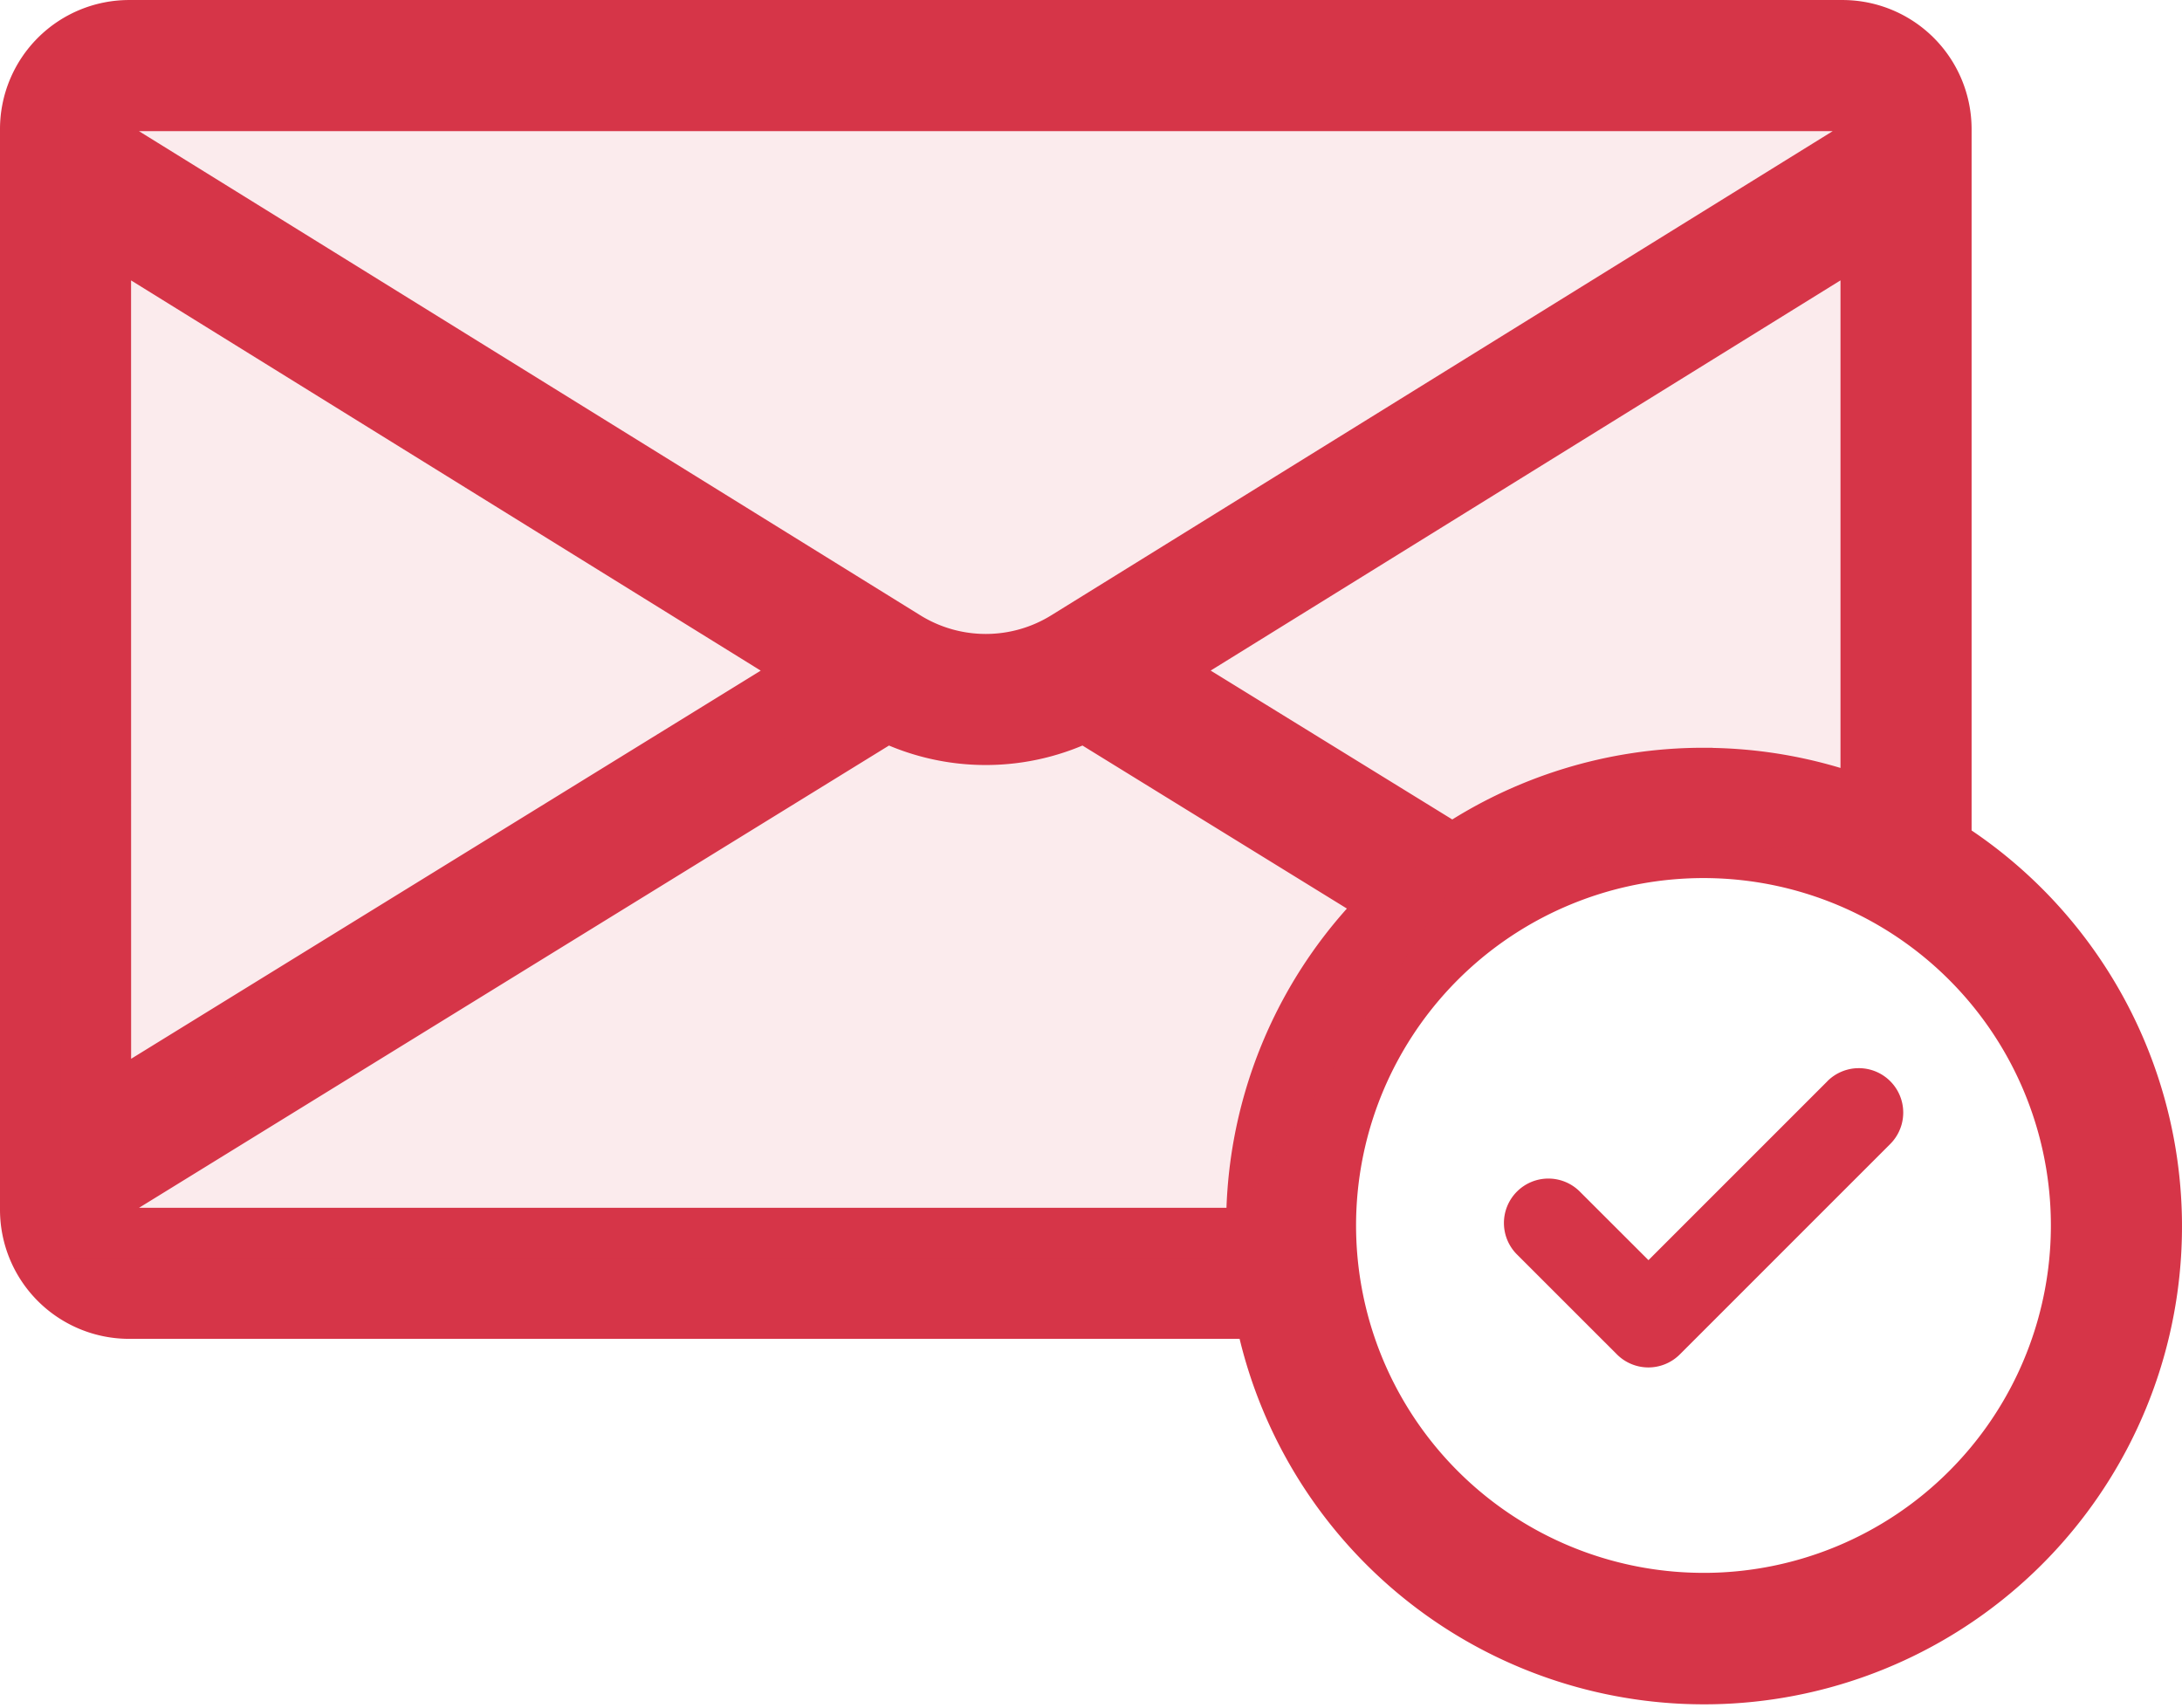 <svg xmlns="http://www.w3.org/2000/svg" width="108.383" height="84.839" viewBox="0 0 108.383 84.839">
  <g id="Group_169206" data-name="Group 169206" transform="translate(-4679.001 -22889.5)">
    <g id="Group_169205" data-name="Group 169205" transform="translate(4038.166 -973)">
      <path id="Path_13862" data-name="Path 13862" d="M182.438,117.2V81.546a4.915,4.915,0,0,0-4.909-4.908H92.415a4.915,4.915,0,0,0-4.909,4.908v53.687a4.915,4.915,0,0,0,4.909,4.909h56.376a22.238,22.238,0,1,0,33.647-22.94Zm-11.8-3.419a22.121,22.121,0,0,0-12.473,3.837l-14.877-9.168L178.926,86.37V115.4a22.117,22.117,0,0,0-8.283-1.616ZM92.416,80.151h85.113a1.4,1.4,0,0,1,1.4,1.4v.694l-39.9,24.722a7.672,7.672,0,0,1-8.114,0l-39.9-24.724v-.694a1.4,1.4,0,0,1,1.4-1.4Zm-1.4,6.22,35.629,22.082L91.019,130.418Zm1.4,50.26a1.4,1.4,0,0,1-1.4-1.4v-.692l39.044-24.067a10.917,10.917,0,0,0,9.818,0l15.408,9.5h0a22.026,22.026,0,0,0-6.863,16.66Zm78.226,18.135a18.756,18.756,0,1,1,13.24-5.493A18.733,18.733,0,0,1,170.642,154.767Z" transform="translate(554.829 23787.363)" fill="#d63548" stroke="#d63548" stroke-width="3"/>
      <path id="Path_13863" data-name="Path 13863" d="M452.781,324.156l-9.6,9.6-4.1-4.095a1.208,1.208,0,1,0-1.708,1.708l4.95,4.949a1.208,1.208,0,0,0,1.707,0l10.452-10.452h0a1.207,1.207,0,1,0-1.707-1.707Z" transform="translate(279.536 23592.754)" fill="#d63548" stroke="#d63548" stroke-width="2"/>
    </g>
    <path id="Path_13864" data-name="Path 13864" d="M0,0H90V37.082L69.228,39.4,57.02,58H0Z" transform="translate(4682 22894)" fill="rgba(214,53,72,0.1)"/>
  </g>
</svg>
